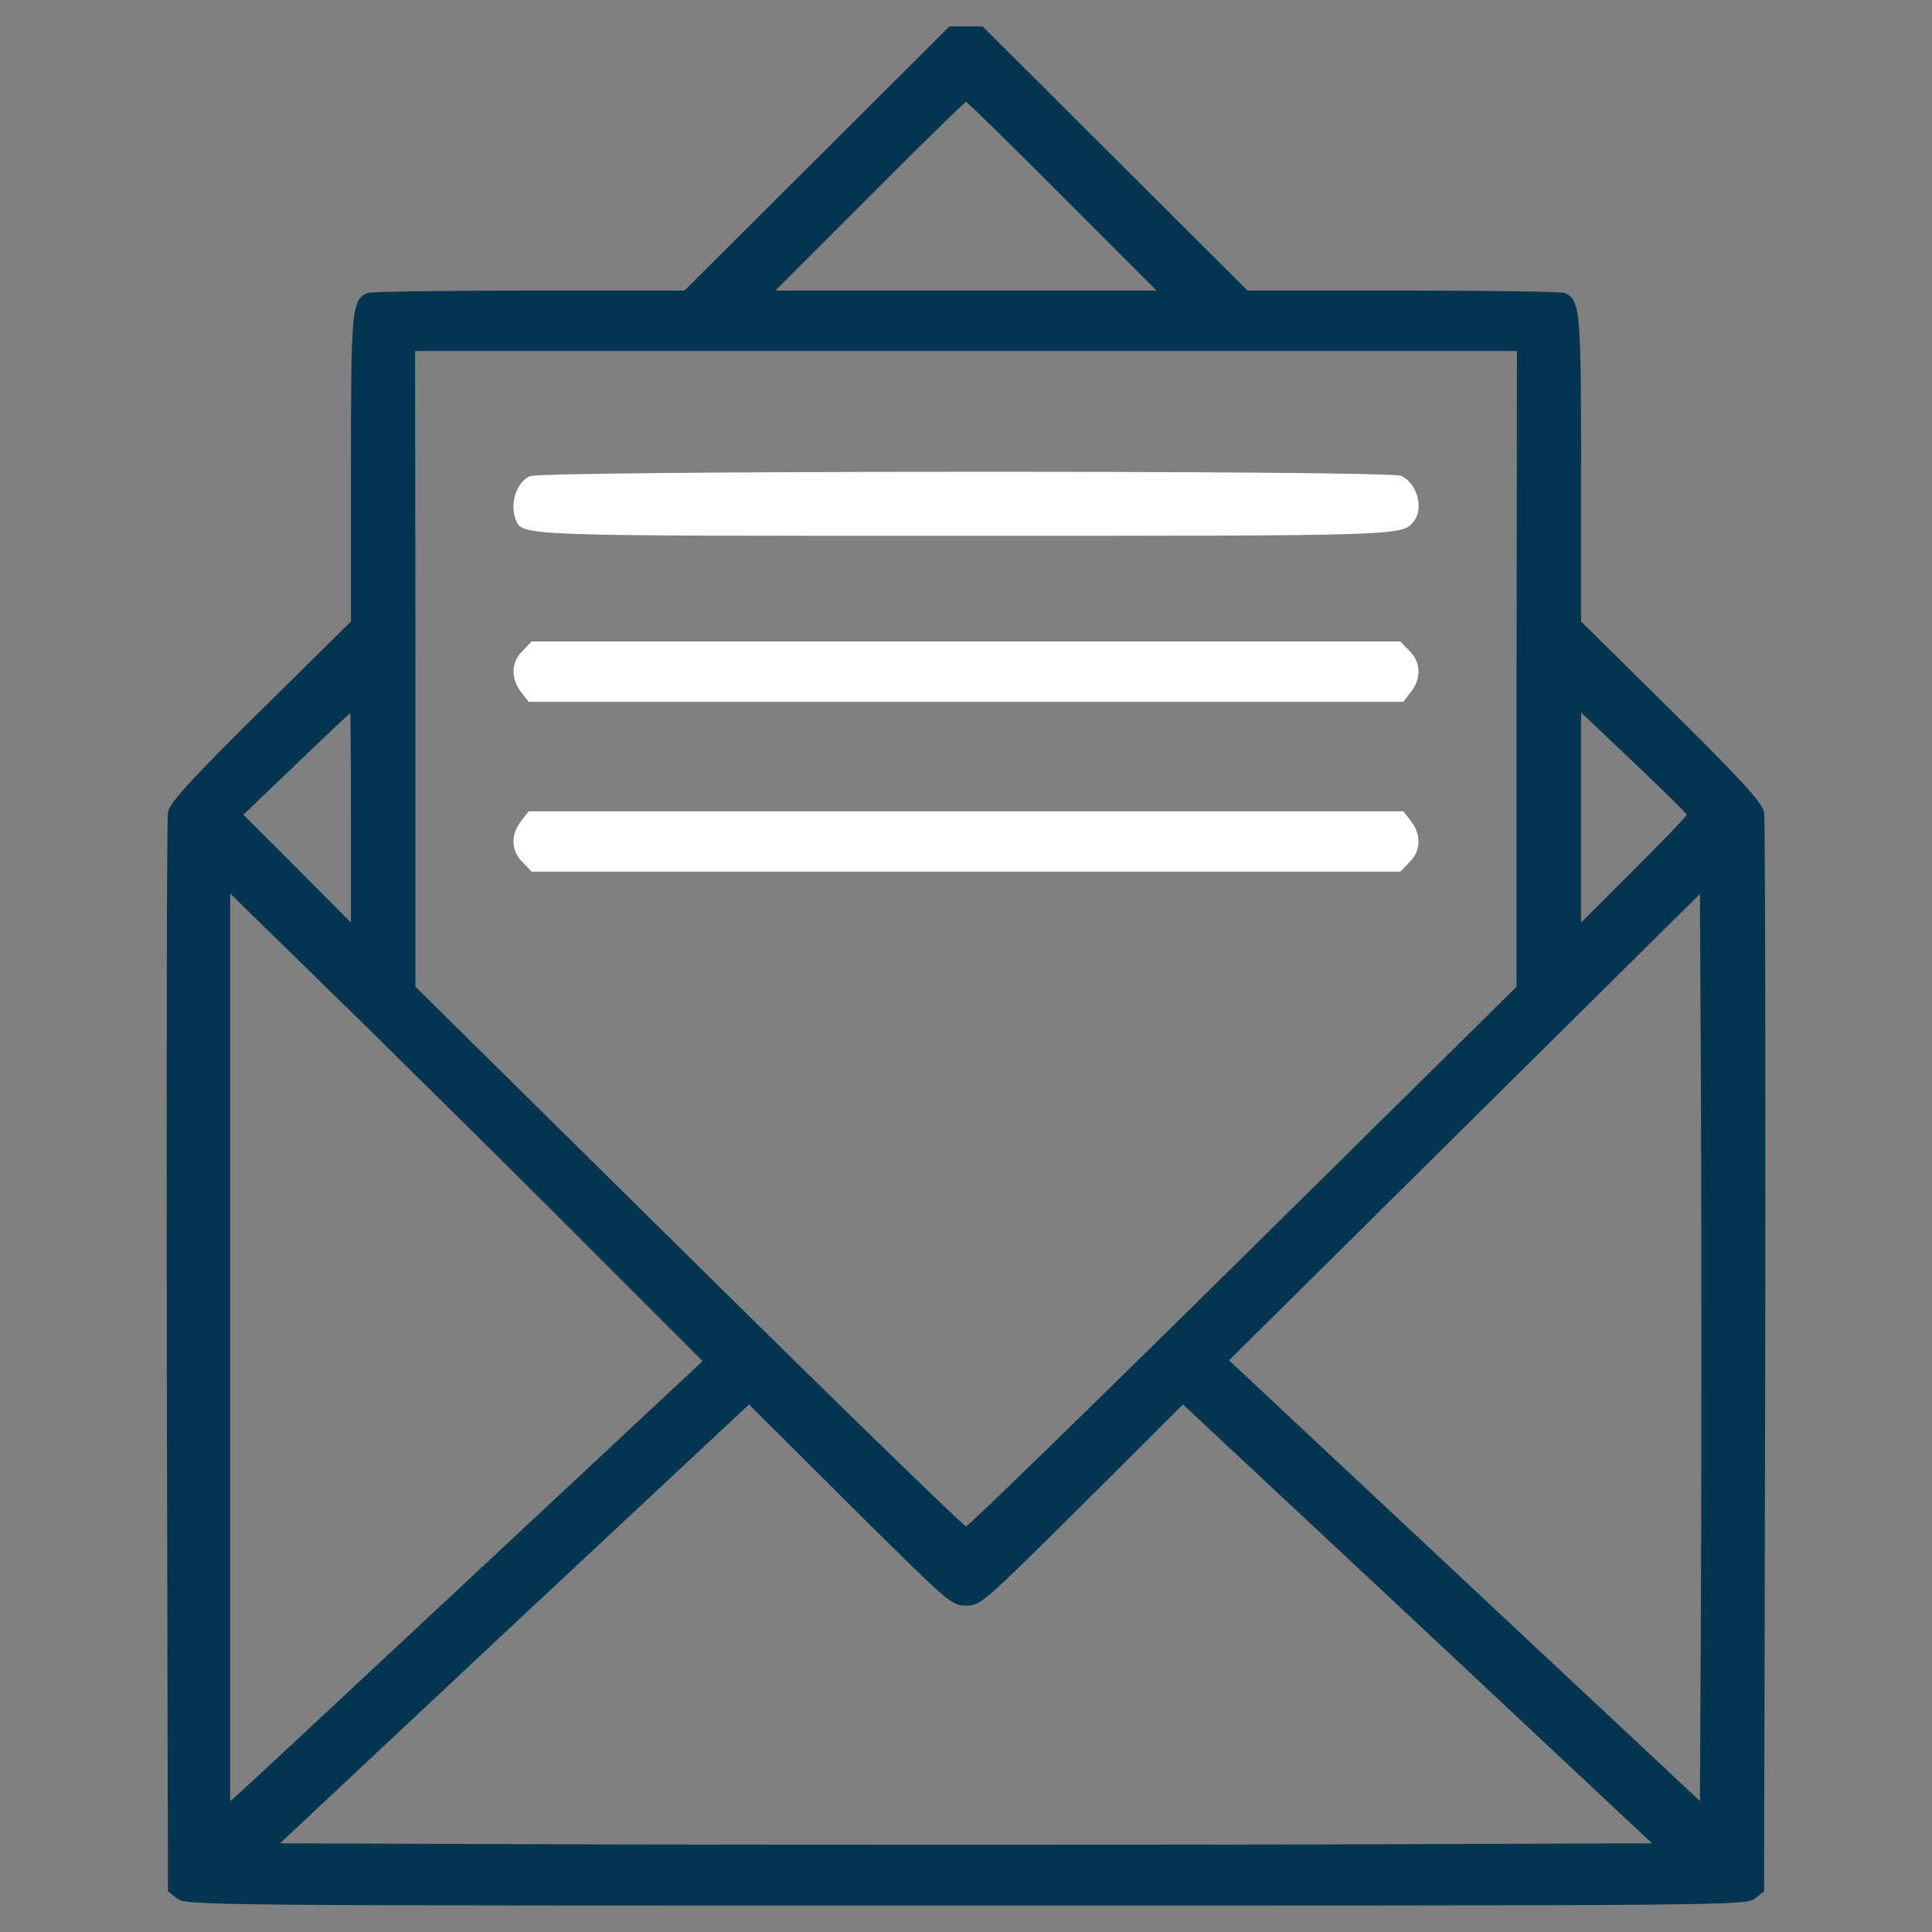 <svg width="100" height="100" viewBox="0 0 100 100" fill="none" xmlns="http://www.w3.org/2000/svg">
<rect x="0" y="0" width="100" height="100" fill="#808080" stroke="none"/>
<path d="M42.286 8.203L35.43 15.039H27.403C22.989 15.039 19.219 15.098 19.044 15.156C18.204 15.488 18.165 15.977 18.165 24.277V32.168L13.477 36.797C9.766 40.469 8.79 41.543 8.692 42.051C8.633 42.383 8.614 55.098 8.633 70.273L8.692 97.891L9.161 98.262C9.61 98.633 10.528 98.633 50.001 98.633C89.473 98.633 90.391 98.633 90.84 98.262L91.309 97.891L91.368 70.273C91.387 55.098 91.368 42.383 91.309 42.051C91.211 41.543 90.235 40.469 86.524 36.797L81.836 32.168V24.277C81.836 15.977 81.797 15.488 80.957 15.156C80.782 15.098 77.012 15.039 72.598 15.039H64.571L57.715 8.203L50.86 1.367H50.001H49.141L42.286 8.203ZM54.981 10.156L59.864 15.039H50.001H40.137L45.02 10.156C47.696 7.461 49.942 5.273 50.001 5.273C50.059 5.273 52.305 7.461 54.981 10.156ZM78.497 34.609V51.074L64.356 65.039C56.583 72.715 50.118 79.004 50.001 79.004C49.883 79.004 43.419 72.715 35.645 65.039L21.504 51.074V34.609L21.485 18.164H50.001H78.516L78.497 34.609ZM18.165 42.324V47.754L15.391 44.961L12.598 42.168L15.332 39.551C16.836 38.105 18.086 36.934 18.125 36.914C18.145 36.914 18.165 39.355 18.165 42.324ZM87.305 42.168C87.305 42.246 86.075 43.516 84.571 45.02L81.836 47.754V42.305V36.875L84.571 39.473C86.075 40.898 87.305 42.109 87.305 42.168ZM31.114 65.195L36.368 70.449L24.571 81.465C18.086 87.519 12.579 92.656 12.344 92.852L11.915 93.223V69.727V46.25L18.907 53.086C22.735 56.855 28.243 62.305 31.114 65.195ZM88.047 81.465L87.989 93.223L75.801 81.816L63.614 70.41L75.801 58.34L87.989 46.27L88.047 58.008C88.067 64.453 88.067 75.019 88.047 81.465ZM50.001 83.106C50.762 83.106 50.899 82.969 56.016 77.891L61.231 72.695L73.379 84.043L85.508 95.41L67.754 95.469C57.989 95.488 42.012 95.488 32.247 95.469L14.493 95.41L26.622 84.043L38.77 72.695L43.985 77.891C49.102 82.969 49.239 83.106 50.001 83.106Z" fill="#033550"/>
<path d="M27.422 24.648C26.738 24.961 26.387 26.055 26.68 26.855C27.031 27.754 26.504 27.734 50 27.734C72.793 27.734 72.597 27.734 73.183 26.973C73.711 26.309 73.34 25 72.519 24.629C71.875 24.336 28.027 24.355 27.422 24.648Z" fill="white"/>
<path d="M27.051 33.691C26.445 34.277 26.426 35.117 26.973 35.82L27.363 36.328H50H72.636L73.027 35.82C73.574 35.117 73.555 34.277 72.949 33.691L72.48 33.203H50H27.519L27.051 33.691Z" fill="white"/>
<path d="M26.973 42.5C26.426 43.203 26.445 44.043 27.051 44.629L27.519 45.117H50H72.48L72.949 44.629C73.555 44.043 73.574 43.203 73.027 42.5L72.636 41.992H50H27.363L26.973 42.5Z" fill="white"/>
</svg>
